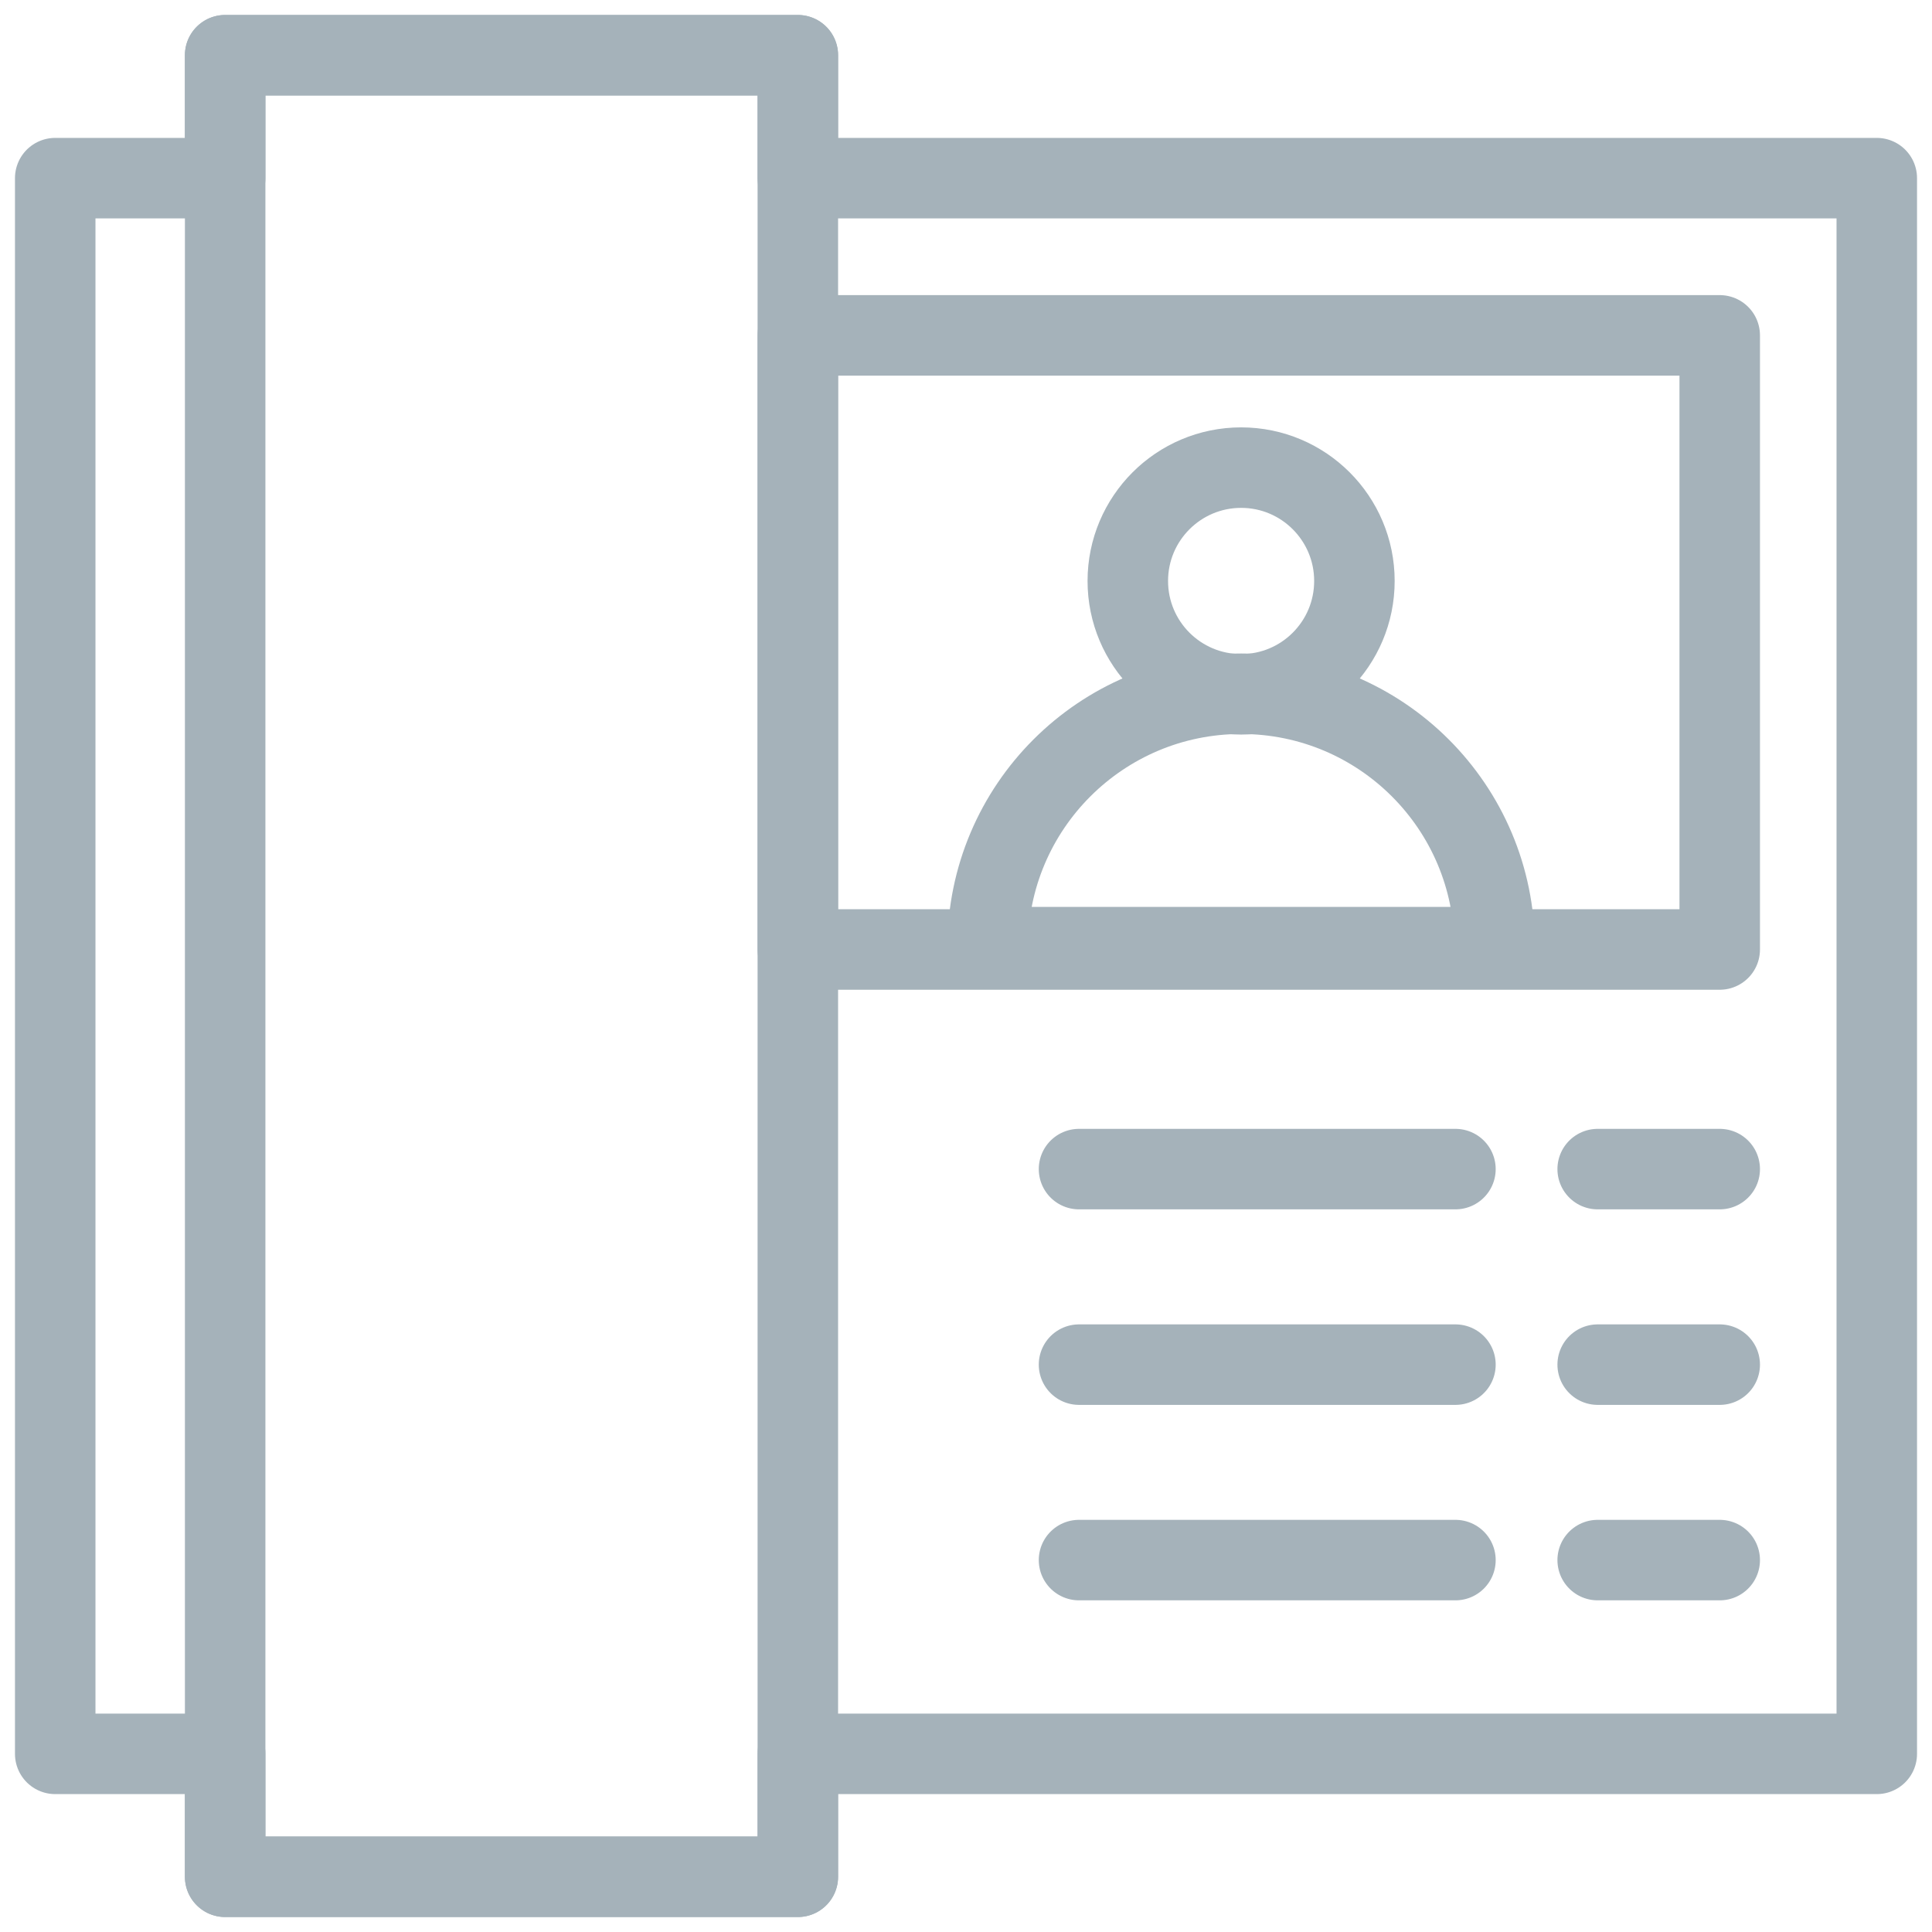 <?xml version="1.0" encoding="UTF-8"?>
<svg width="24px" height="24px" viewBox="0 0 24 24" version="1.1" xmlns="http://www.w3.org/2000/svg" xmlns:xlink="http://www.w3.org/1999/xlink">
    <!-- Generator: Sketch 49.3 (51167) - http://www.bohemiancoding.com/sketch -->
    <title>D/Icon/Features/Intercom</title>
    <desc>Created with Sketch.</desc>
    <defs></defs>
    <g id="Symbols" stroke="none" stroke-width="1" fill="none" fill-rule="evenodd" stroke-linecap="round" stroke-linejoin="round">
        <g id="Icon/Unique/Intercom/Grey" transform="translate(-4, -4)" stroke="#A5B2BA">
            <g id="D/Icon/Features/Intercom" transform="translate(4, 4)">
                <g id="Intercom">
                    <path d="M2.797,2.213 L2.797,0.686 L9.911,0.686 L9.911,2.213 L23.314,2.213 L23.314,21.787 L9.911,21.787 L9.911,23.314 L2.797,23.314 L2.797,21.787 L0.686,21.787 L0.686,2.213 L2.797,2.213 Z M9.911,4.166 L9.911,11.795 L21.363,11.795 L21.363,4.166 L9.911,4.166 Z" id="Stroke-1"></path>
                    <path d="M18.08,14.523 L13.404,14.523 L18.08,14.523 Z" id="Path"></path>
                    <path d="M21.363,14.523 L19.847,14.523 L21.363,14.523 Z" id="Path"></path>
                    <path d="M18.08,16.952 L13.404,16.952 L18.08,16.952 Z" id="Path"></path>
                    <path d="M21.363,16.952 L19.847,16.952 L21.363,16.952 Z" id="Path"></path>
                    <path d="M18.08,19.38 L13.404,19.38 L18.08,19.38 Z" id="Path"></path>
                    <path d="M21.363,19.38 L19.847,19.38 L21.363,19.38 Z" id="Path"></path>
                    <path d="M16.825,7.217 C16.825,7.995 16.195,8.625 15.418,8.625 C14.64,8.625 14.01,7.995 14.01,7.217 C14.01,6.44 14.64,5.809 15.418,5.809 C16.195,5.809 16.825,6.44 16.825,7.217 L16.825,7.217 Z" id="Path"></path>
                    <path d="M12.269,11.766 C12.269,10.027 13.679,8.618 15.418,8.618 C17.157,8.618 18.566,10.027 18.566,11.766 L12.269,11.766 Z" id="Path"></path>
                    <polygon id="Stroke-4" points="2.797 0.686 9.911 0.686 9.911 23.314 2.797 23.314"></polygon>
                </g>
            </g>
        </g>
    </g>
</svg>